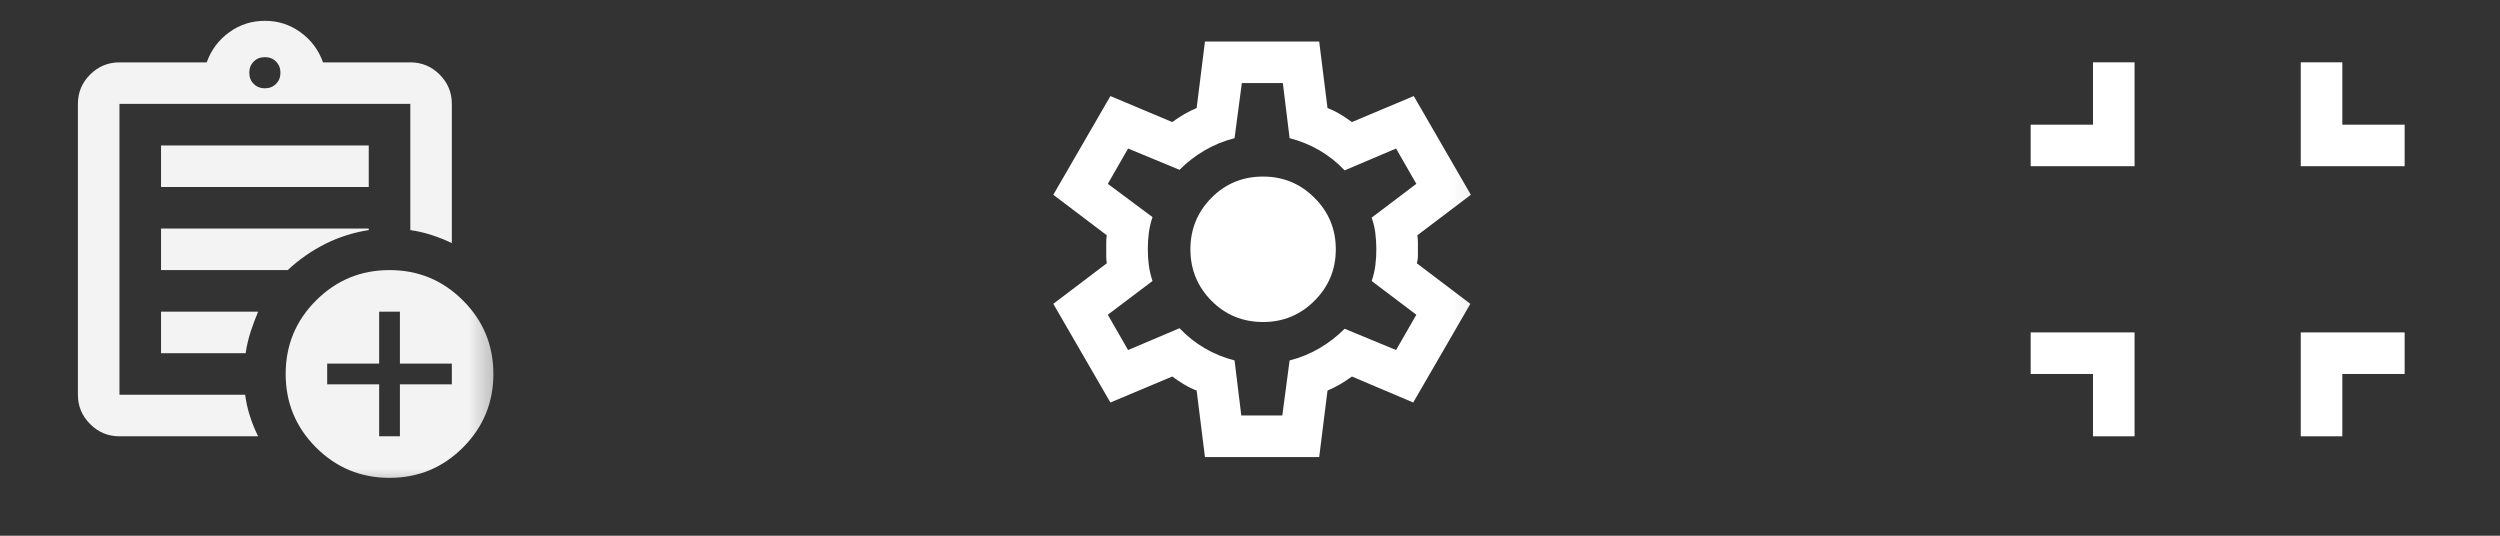 <svg width="56" height="12" viewBox="0 0 56 12" fill="none" xmlns="http://www.w3.org/2000/svg">
<rect x="0" y="0" width="56" height="12" fill="#333333" stroke="none"/>
<mask id="mask0_4362_4840" style="mask-type:alpha" maskUnits="userSpaceOnUse" x="22" y="0" width="12" height="12">
<rect x="22.686" width="11.168" height="11.168" fill="#D9D9D9"/>
</mask>
<g mask="url(#mask0_4362_4840)">
<path d="M26.991 10.238L26.805 8.749C26.704 8.71 26.609 8.663 26.52 8.609C26.43 8.555 26.343 8.496 26.258 8.434L24.873 9.016L23.594 6.806L24.792 5.898C24.784 5.844 24.78 5.792 24.78 5.741V5.427C24.78 5.377 24.784 5.324 24.792 5.27L23.594 4.363L24.873 2.152L26.258 2.734C26.343 2.672 26.432 2.614 26.525 2.559C26.619 2.505 26.712 2.459 26.805 2.42L26.991 0.931H29.55L29.736 2.42C29.837 2.459 29.932 2.505 30.021 2.559C30.111 2.614 30.198 2.672 30.283 2.734L31.668 2.152L32.947 4.363L31.749 5.27C31.757 5.324 31.761 5.377 31.761 5.427V5.741C31.761 5.792 31.753 5.844 31.737 5.898L32.936 6.806L31.656 9.016L30.283 8.434C30.198 8.496 30.109 8.555 30.016 8.609C29.922 8.663 29.829 8.71 29.736 8.749L29.55 10.238H26.991ZM27.805 9.307H28.724L28.887 8.074C29.128 8.012 29.351 7.921 29.556 7.8C29.762 7.68 29.95 7.535 30.12 7.364L31.272 7.841L31.726 7.05L30.725 6.294C30.764 6.185 30.791 6.071 30.807 5.951C30.822 5.83 30.83 5.708 30.83 5.584C30.83 5.46 30.822 5.338 30.807 5.218C30.791 5.097 30.764 4.983 30.725 4.875L31.726 4.118L31.272 3.327L30.12 3.816C29.95 3.637 29.762 3.488 29.556 3.368C29.351 3.248 29.128 3.157 28.887 3.095L28.736 1.861H27.817L27.654 3.095C27.413 3.157 27.191 3.248 26.985 3.368C26.779 3.488 26.591 3.634 26.421 3.804L25.269 3.327L24.815 4.118L25.816 4.863C25.777 4.979 25.75 5.096 25.734 5.212C25.719 5.328 25.711 5.452 25.711 5.584C25.711 5.708 25.719 5.828 25.734 5.945C25.75 6.061 25.777 6.177 25.816 6.294L24.815 7.05L25.269 7.841L26.421 7.352C26.591 7.531 26.779 7.68 26.985 7.8C27.191 7.921 27.413 8.012 27.654 8.074L27.805 9.307ZM28.294 7.213C28.744 7.213 29.128 7.054 29.445 6.736C29.764 6.418 29.922 6.034 29.922 5.584C29.922 5.134 29.764 4.75 29.445 4.432C29.128 4.114 28.744 3.955 28.294 3.955C27.836 3.955 27.45 4.114 27.136 4.432C26.822 4.75 26.665 5.134 26.665 5.584C26.665 6.034 26.822 6.418 27.136 6.736C27.45 7.054 27.836 7.213 28.294 7.213Z" fill="white"/>
</g>
<mask id="mask1_4362_4840" style="mask-type:alpha" maskUnits="userSpaceOnUse" x="0" y="0" width="12" height="12">
<rect x="0.349" width="11.168" height="11.168" fill="#D9D9D9"/>
</mask>
<g mask="url(#mask1_4362_4840)">
<path d="M2.676 9.773C2.42 9.773 2.201 9.682 2.019 9.499C1.836 9.317 1.745 9.098 1.745 8.842V2.327C1.745 2.071 1.836 1.852 2.019 1.67C2.201 1.488 2.42 1.397 2.676 1.397H4.63C4.731 1.117 4.9 0.892 5.136 0.722C5.373 0.551 5.639 0.466 5.933 0.466C6.228 0.466 6.494 0.551 6.73 0.722C6.967 0.892 7.135 1.117 7.236 1.397H9.191C9.447 1.397 9.666 1.488 9.848 1.67C10.03 1.852 10.121 2.071 10.121 2.327V5.445C9.974 5.375 9.823 5.315 9.668 5.265C9.513 5.214 9.354 5.177 9.191 5.154V2.327H2.676V8.842H5.491C5.514 9.013 5.551 9.176 5.602 9.331C5.652 9.486 5.712 9.633 5.782 9.773H2.676ZM2.676 8.842V2.327V5.154V5.119V8.842ZM3.607 7.911H5.503C5.526 7.749 5.563 7.59 5.613 7.434C5.664 7.279 5.72 7.128 5.782 6.981H3.607V7.911ZM3.607 6.05H6.445C6.693 5.817 6.971 5.623 7.277 5.468C7.583 5.313 7.911 5.208 8.26 5.154V5.119H3.607V6.05ZM3.607 4.189H8.26V3.258H3.607V4.189ZM5.933 1.978C6.034 1.978 6.117 1.945 6.183 1.879C6.249 1.813 6.282 1.73 6.282 1.629C6.282 1.528 6.249 1.445 6.183 1.379C6.117 1.313 6.034 1.28 5.933 1.28C5.832 1.28 5.749 1.313 5.683 1.379C5.617 1.445 5.584 1.528 5.584 1.629C5.584 1.73 5.617 1.813 5.683 1.879C5.749 1.945 5.832 1.978 5.933 1.978ZM8.725 10.704C8.082 10.704 7.533 10.477 7.079 10.023C6.625 9.569 6.399 9.02 6.399 8.377C6.399 7.733 6.625 7.184 7.079 6.731C7.533 6.277 8.082 6.05 8.725 6.05C9.369 6.05 9.918 6.277 10.371 6.731C10.825 7.184 11.052 7.733 11.052 8.377C11.052 9.02 10.825 9.569 10.371 10.023C9.918 10.477 9.369 10.704 8.725 10.704ZM8.493 9.773H8.958V8.609H10.121V8.144H8.958V6.981H8.493V8.144H7.329V8.609H8.493V9.773Z" fill="#F3F3F3"/>
</g>
<mask id="mask2_4362_4840" style="mask-type:alpha" maskUnits="userSpaceOnUse" x="44" y="0" width="12" height="12">
<rect x="44.092" width="11.168" height="11.168" fill="#D9D9D9"/>
</mask>
<g mask="url(#mask2_4362_4840)">
<path d="M46.883 9.773V8.377H45.487V7.446H47.814V9.773H46.883ZM51.537 9.773V7.446H53.864V8.377H52.468V9.773H51.537ZM45.487 3.723V2.793H46.883V1.396H47.814V3.723H45.487ZM51.537 3.723V1.396H52.468V2.793H53.864V3.723H51.537Z" fill="white"/>
</g>
</svg>
